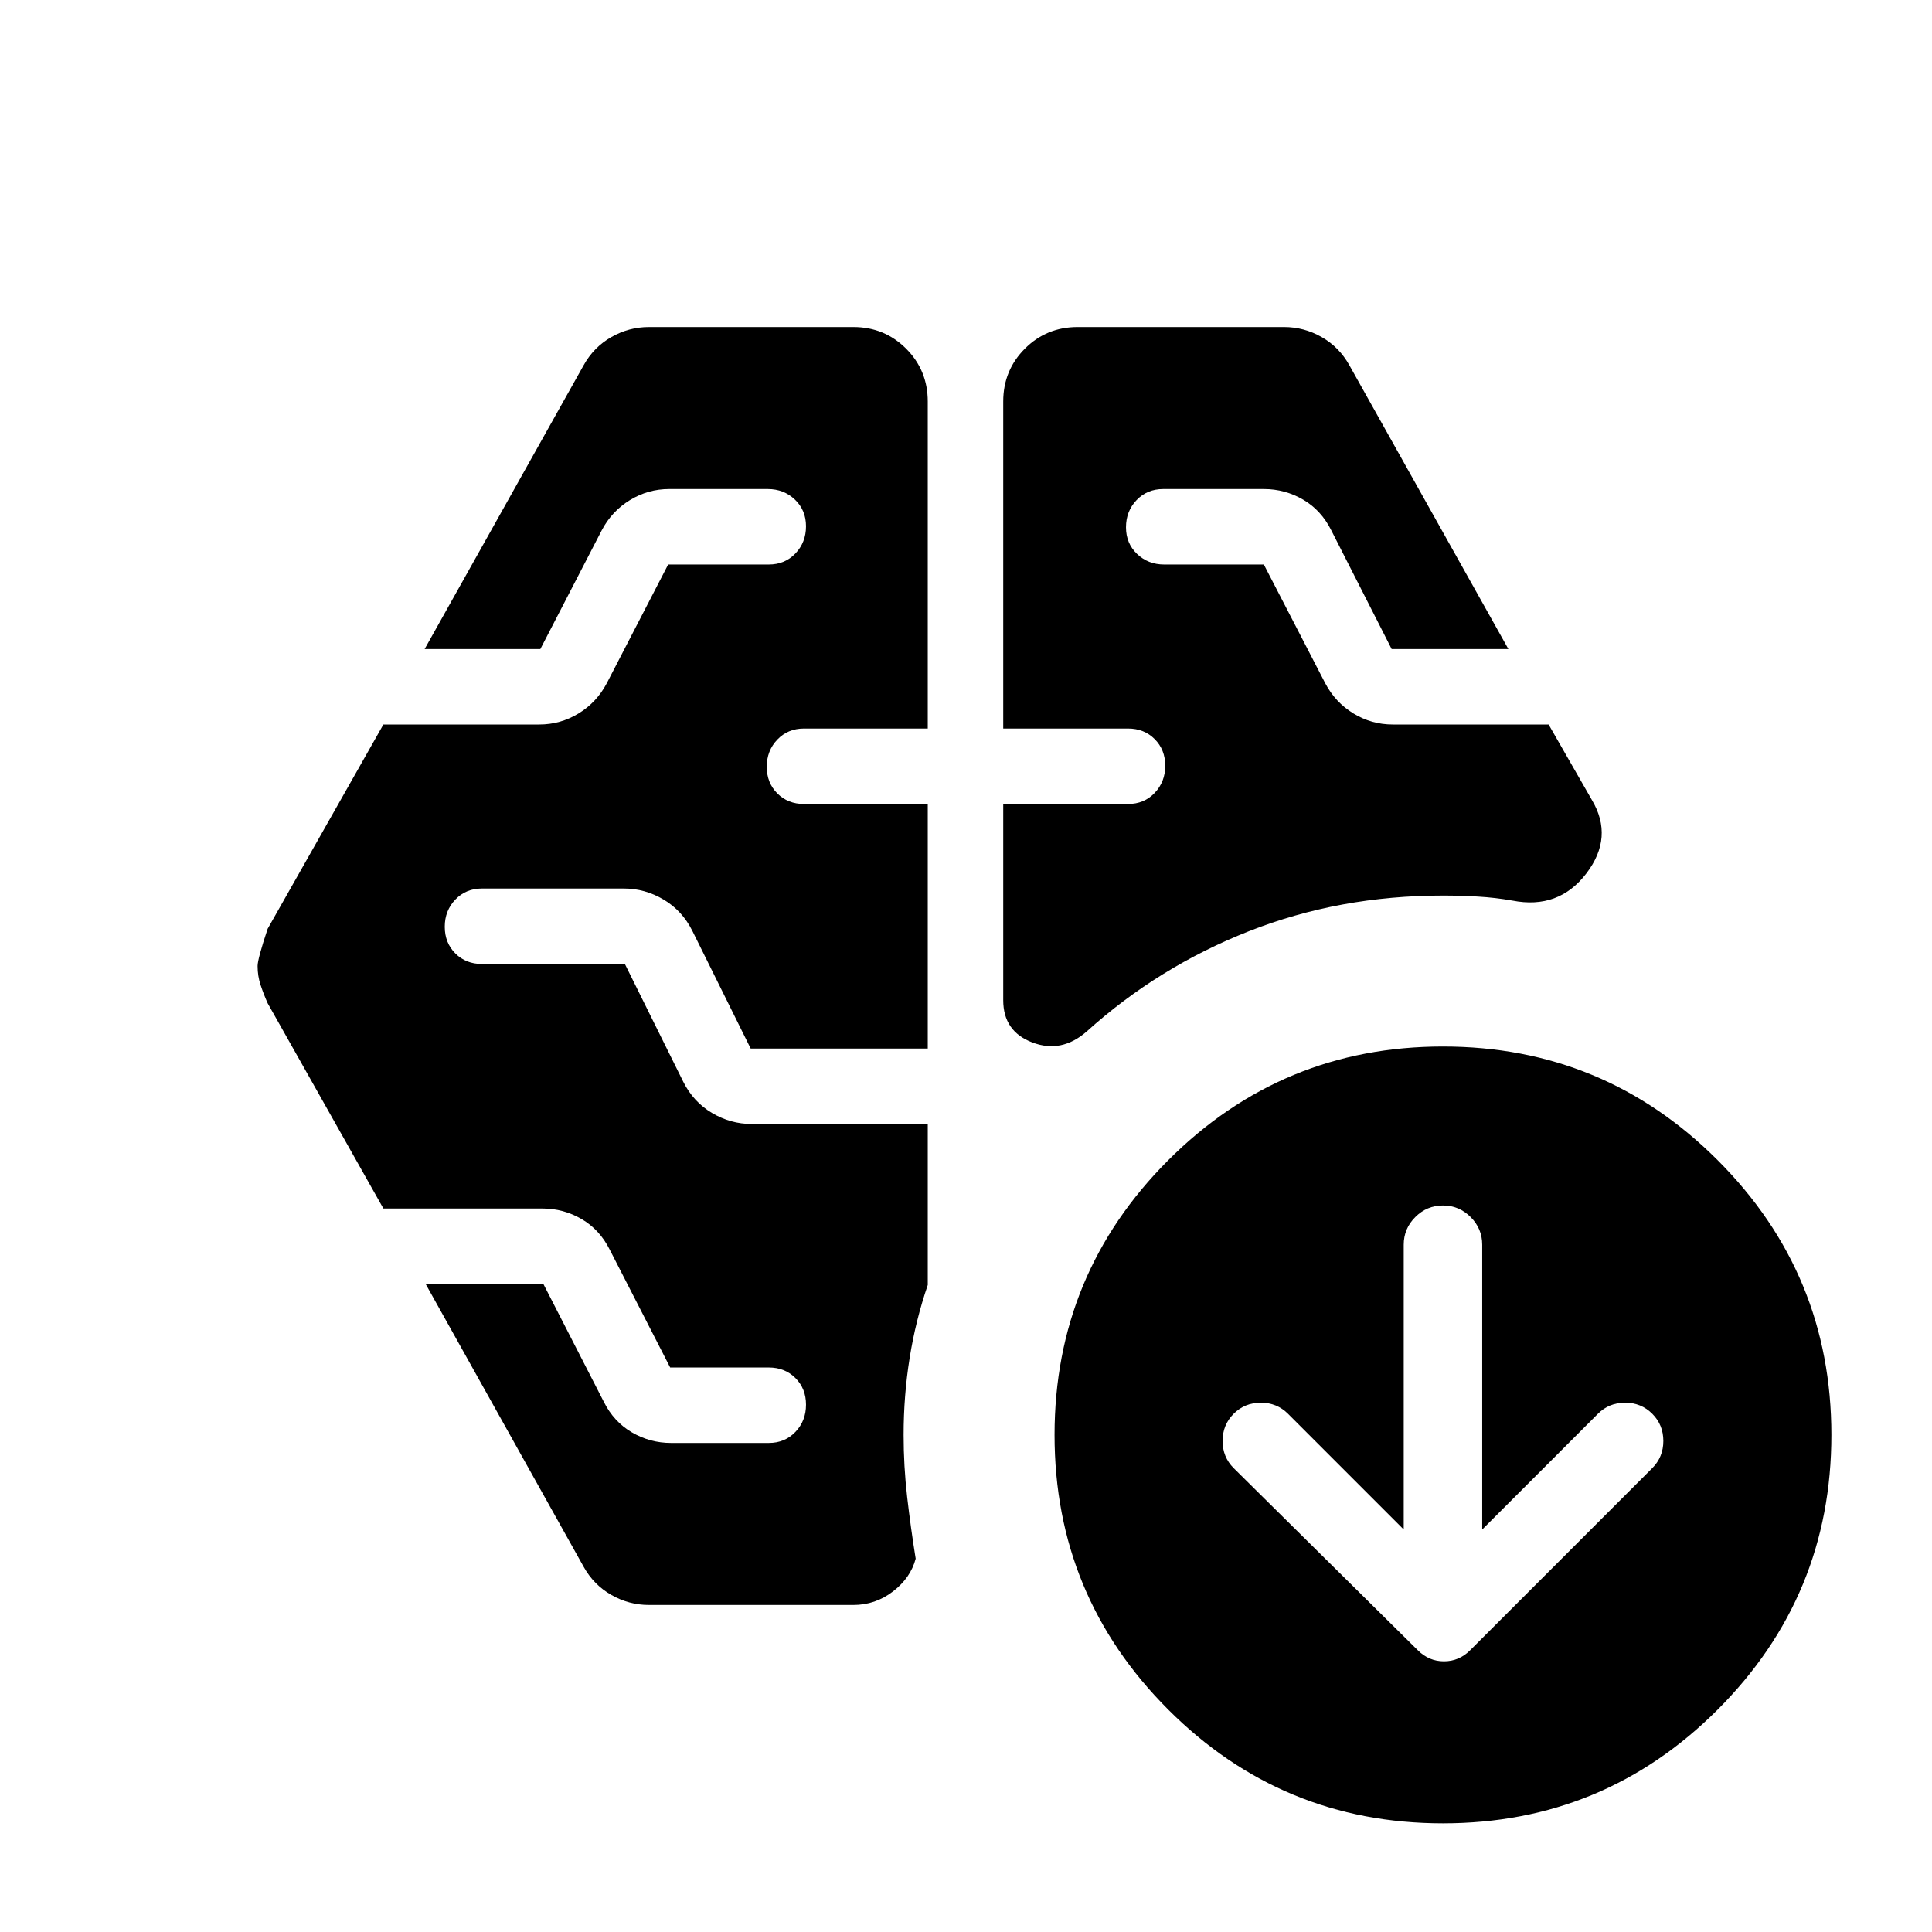 <svg xmlns="http://www.w3.org/2000/svg" height="24" viewBox="0 -960 960 960" width="24"><path d="M498.5-598v-162.5q0-15.5 10.75-26.25t26.25-10.75H638q10 0 18.75 5t13.75 14l79 141h-58l-30-59q-5-10-14-15.25T628-717h-50q-8 0-13.25 5.5T559.5-698q0 8 5.5 13.25t13.5 5.25H628l30.5 59q5 9.5 14 15T692-600h77.5l21.5 37.5q11 18.5-2.75 36.5t-36.75 13.5q-8.5-1.5-17.25-2T717-515q-51.5 0-96.5 17.75T540-447.5q-12.5 11-27 5.5t-14.5-21v-97.5h62q8 0 13.25-5.5t5.25-13.5q0-8-5.25-13.25T560.5-598h-62ZM424-162.5H322.5q-10 0-18.75-5t-13.75-14L211.5-322H270l30 58.5q5 10 14 15.25t19.5 5.25H382q8 0 13.25-5.5t5.25-13.5q0-8-5.25-13.25T382-280.5h-49L303-339q-5-10-14-15.25t-19.5-5.25h-79l-57.5-102q-2-4.5-3.5-9T128-480q0-3.5 5-18.5L190.5-600H268q10.5 0 19.5-5.5t14-15l30.5-59h50q8 0 13.25-5.5t5.25-13.5q0-8-5.5-13.25T381.5-717h-49q-10.5 0-19.5 5.5t-14 15l-30.5 59H211l79-141q5-9 13.75-14t18.75-5H424q15.5 0 26.25 10.75T461-760.5V-598h-61.5q-8 0-13.25 5.5T381-579q0 8 5.25 13.25t13.25 5.25H461V-439h-88l-29-58.5q-5-10-14.25-15.5T310-518.5h-70.5q-8 0-13.25 5.5T221-499.5q0 8 5.25 13.25T239.5-481h71l29 58.5q5 10 14.25 15.5t19.75 5.5H461v80q-6 17.5-9 36.25T449-247q0 15.5 1.75 30.75T455-185.5q-2.5 9.5-11.25 16.25T424-162.5ZM697.5-200 640-257.5q-5.5-5.5-13.5-5.5t-13.5 5.5q-5.5 5.5-5.5 13.5t5.5 13.5l91.5 90.5q5.5 5.5 13 5.5t13-5.5l90.5-90.5q5.5-5.5 5.5-13.5t-5.5-13.5q-5.5-5.5-13.5-5.5t-13.5 5.5L736.5-200v-141.5q0-8-5.75-13.75T717-361q-8 0-13.75 5.75t-5.75 13.75V-200ZM717-54q-80 0-136.5-56.5T524-247q0-80 56.5-136.5T717-440q80 0 136.5 56.5T910-247q0 80-56.5 136.5T717-54Z"/></svg>